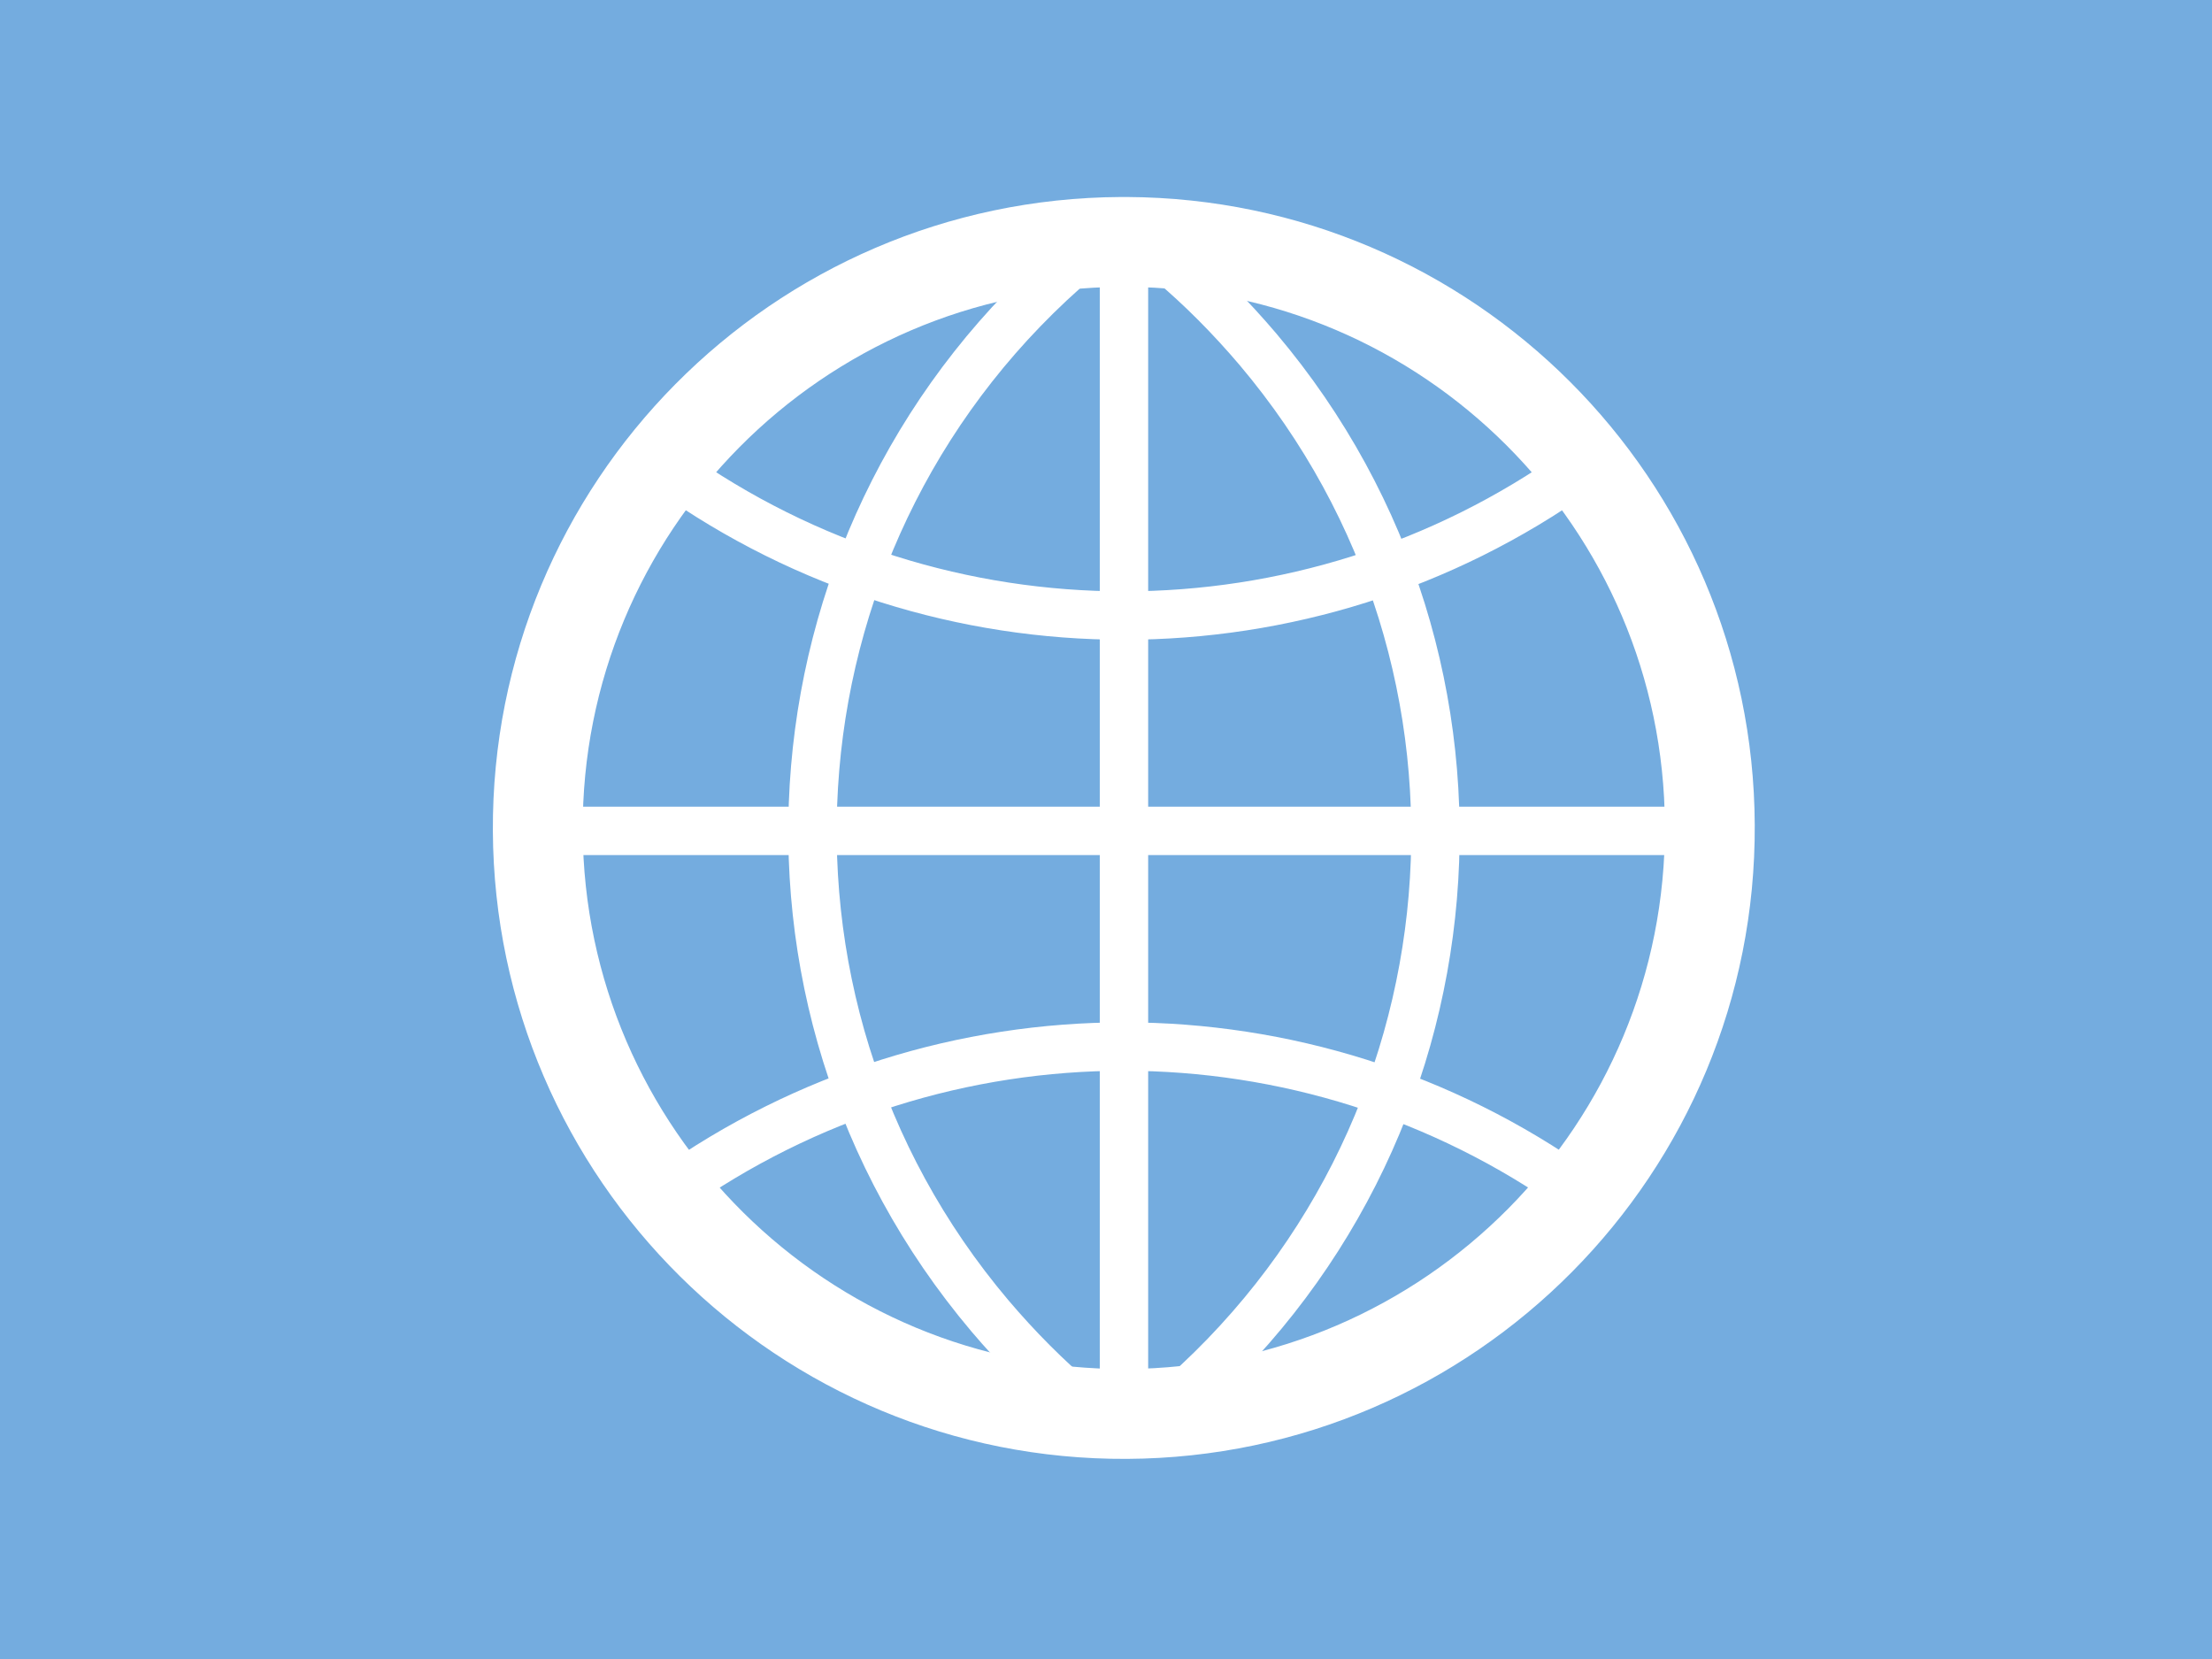 <?xml version="1.0" encoding="utf-8"?>
<!-- Generator: Adobe Illustrator 22.0.1, SVG Export Plug-In . SVG Version: 6.00 Build 0)  -->
<svg version="1.1" id="flag-icon-css-ar" xmlns="http://www.w3.org/2000/svg" xmlns:xlink="http://www.w3.org/1999/xlink" x="0px"
	 y="0px" viewBox="0 0 640 480" style="enable-background:new 0 0 640 480;" xml:space="preserve">
<style type="text/css">
	.st0{fill:#74ACDF;}
	.st1{fill:none;stroke:#FFFFFF;stroke-width:26;}
	.st2{fill:none;stroke:#FFFFFF;stroke-width:14;}
</style>
<path class="st0" d="M0,0h640v480H0V0z"/>
<g>
	<path class="st1" d="M324.3,70c-93.6,0.5-169.2,76.8-168.7,170.4c0.5,93.6,76.8,169.2,170.4,168.7s169.2-76.8,168.7-170.4
		C494.3,145.7,419,70.5,326.1,70H324.3z"/>
	<path class="st2" d="M325.2,70.9V410 M494.7,240.4H155.6 M193.9,136.1c78.6,56,184,56,262.6,0 M456.5,344.8
		c-78.6-56-184-56-262.6,0 M312.2,74.4c-91.7,77.5-103.3,214.6-25.8,306.3c7.9,9.3,16.5,18,25.8,25.8 M338.2,407.4
		c91.7-77.5,103.3-214.6,25.8-306.3c-7.9-9.3-16.5-18-25.8-25.8"/>
</g>
</svg>
